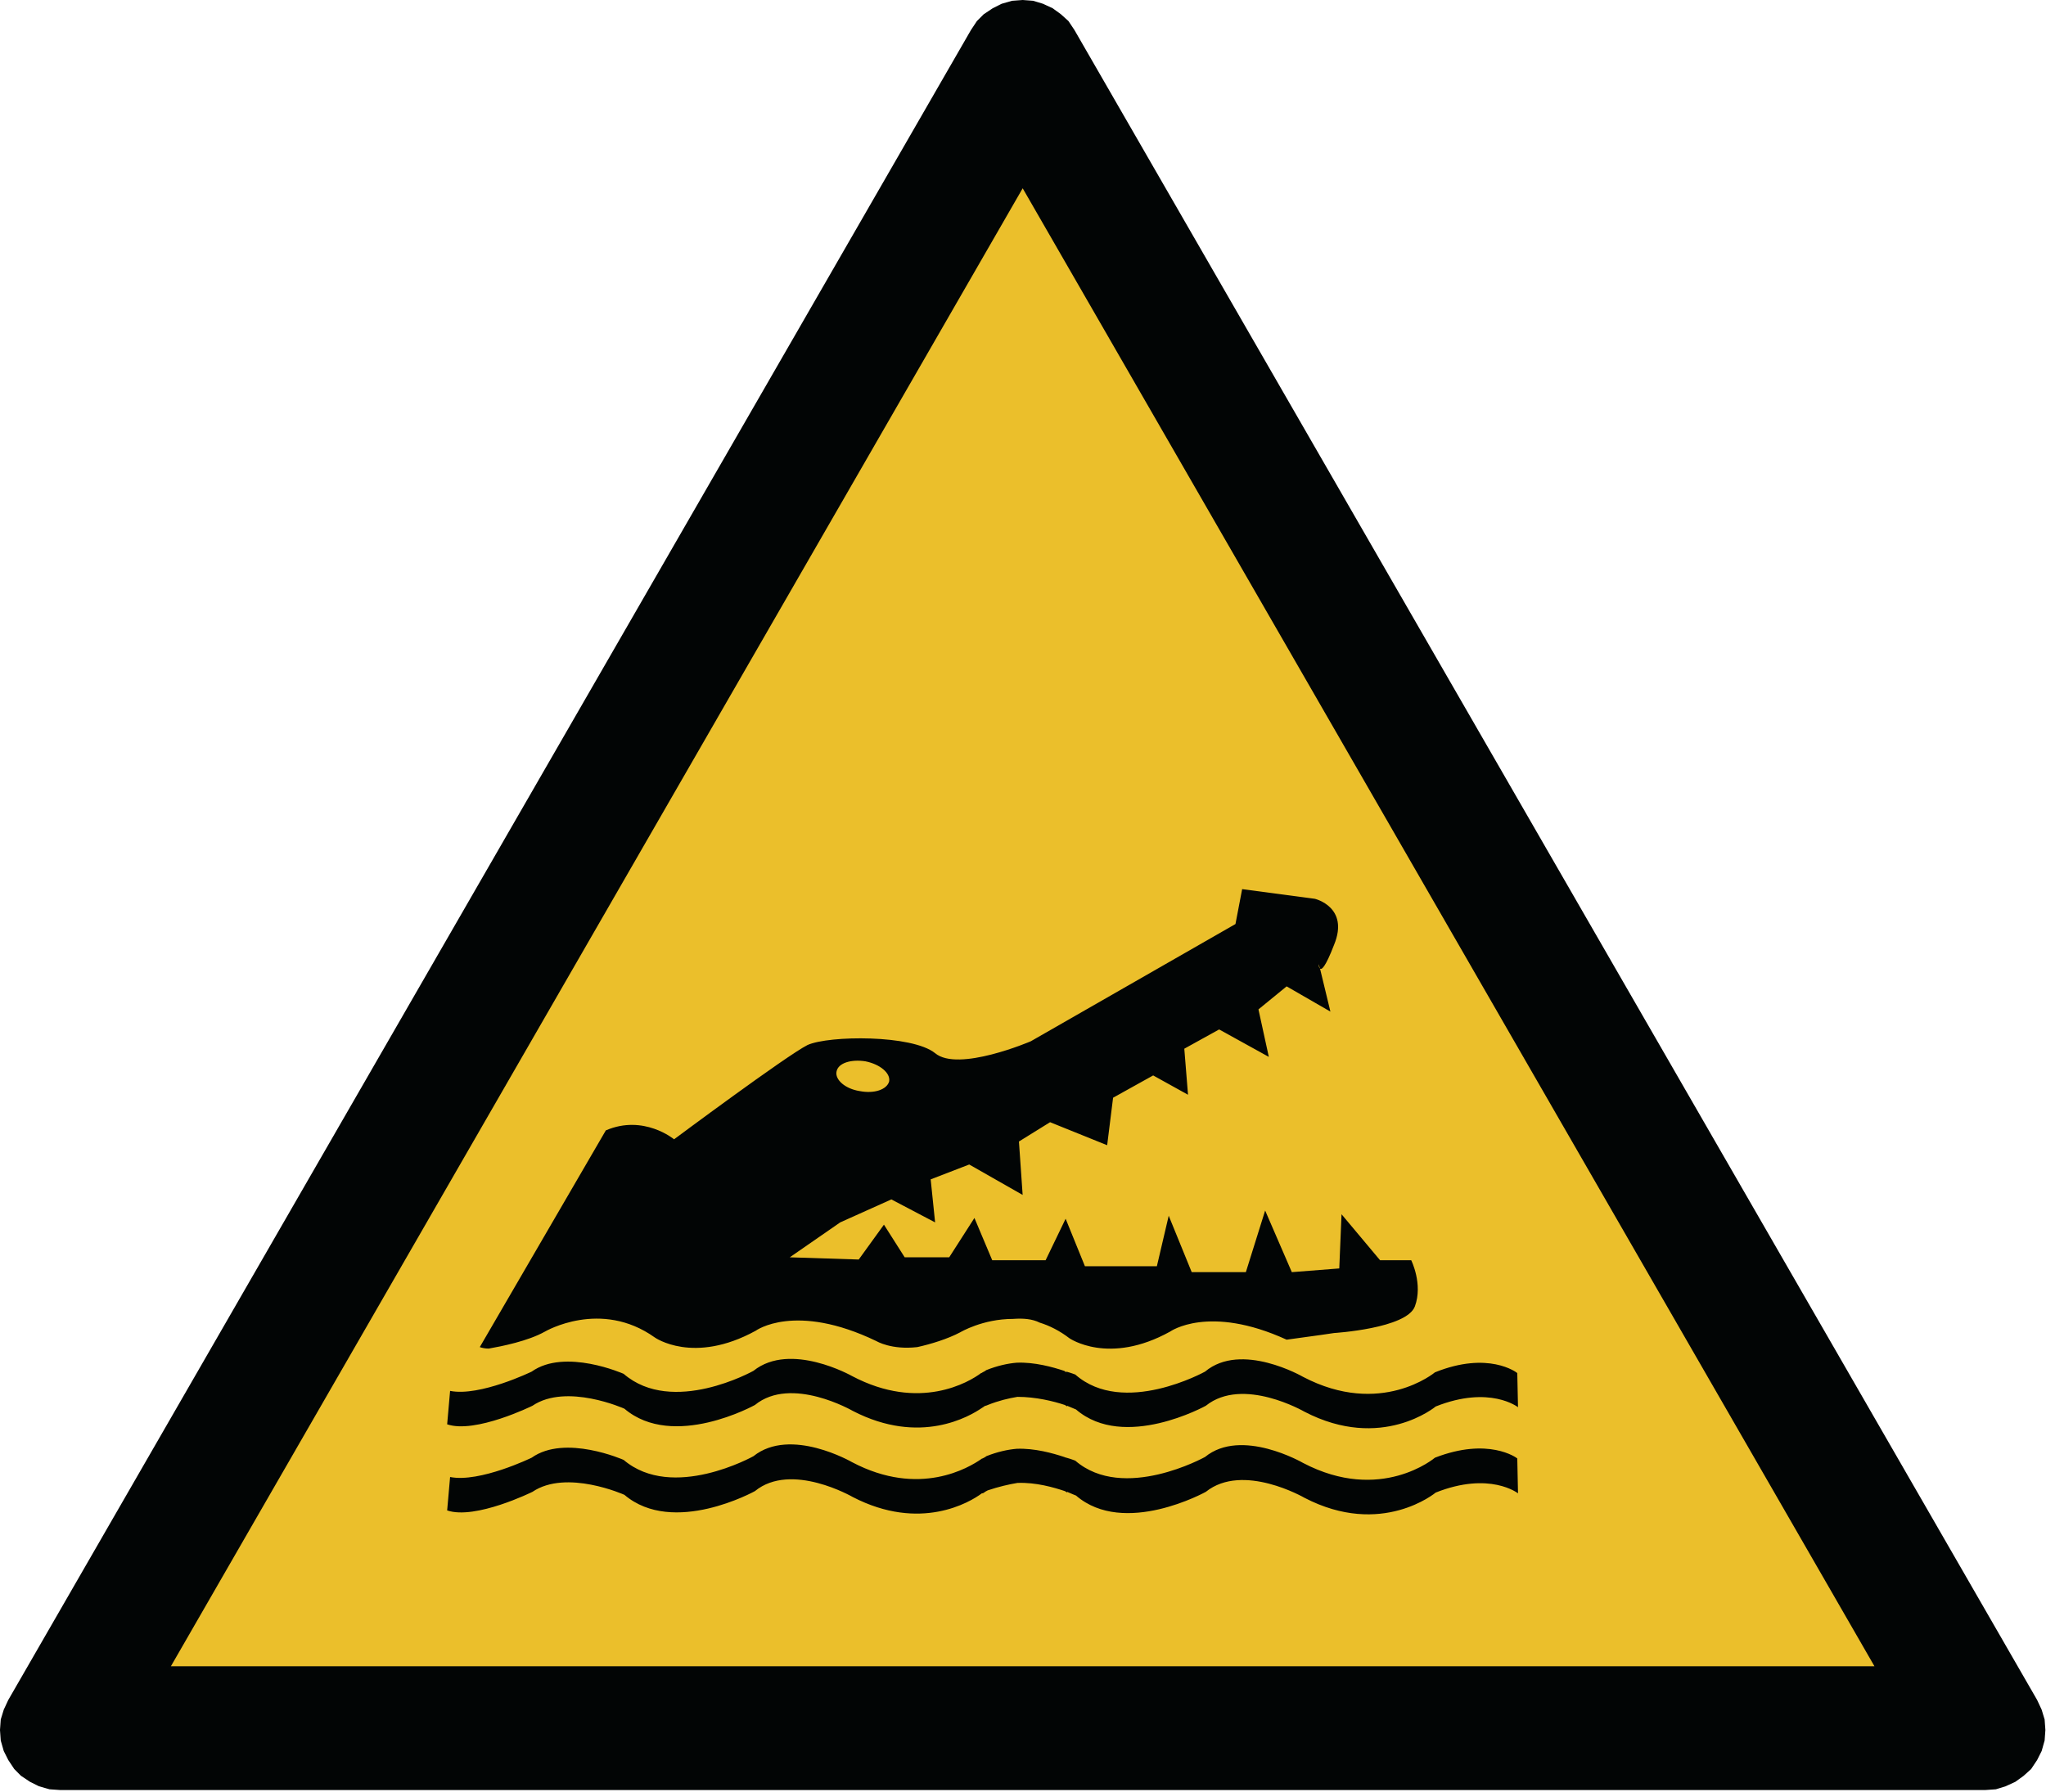 <?xml version="1.0" encoding="UTF-8"?>
<svg xmlns="http://www.w3.org/2000/svg" xmlns:xlink="http://www.w3.org/1999/xlink" width="685pt" height="600pt"
  viewBox="0 0 685 600" version="1.1">
  <g id="surface1">
    <path
      style="fill-rule:evenodd;fill:rgb(0.784%,1.961%,1.961%);fill-opacity:1;stroke-width:0.128;stroke-linecap:butt;stroke-linejoin:miter;stroke:rgb(0.784%,1.961%,1.961%);stroke-opacity:1;stroke-miterlimit:2.613;"
      d="M 197.462 164.744 L 104.123 2.943 L 103.545 2.08 L 102.826 1.431 L 102.036 0.857 L 101.1 0.424 L 100.165 0.138 L 99.158 0.064 L 98.153 0.138 L 97.147 0.424 L 96.283 0.857 L 95.42 1.431 L 94.771 2.08 L 94.197 2.943 L 0.858 164.744 L 0.423 165.677 L 0.135 166.615 L 0.064 167.622 L 0.135 168.627 L 0.423 169.634 L 0.858 170.498 L 1.431 171.361 L 2.076 172.01 L 2.939 172.584 L 3.803 173.013 L 4.811 173.303 L 5.818 173.373 L 192.502 173.373 L 193.509 173.303 L 194.442 173.013 L 195.377 172.584 L 196.17 172.01 L 196.888 171.361 L 197.462 170.498 L 197.897 169.634 L 198.182 168.627 L 198.255 167.622 L 198.182 166.615 L 197.897 165.677 Z M 197.462 164.744 "
      transform="matrix(3.453,0,0,3.456,0,0)" />
    <path
      style="fill-rule:evenodd;fill:rgb(92.157%,74.902%,16.863%);fill-opacity:1;stroke-width:0.128;stroke-linecap:butt;stroke-linejoin:miter;stroke:rgb(0.784%,1.961%,1.961%);stroke-opacity:1;stroke-miterlimit:2.613;"
      d="M 99.158 18.115 L 181.857 161.509 L 16.458 161.509 Z M 99.158 18.115 "
      transform="matrix(3.453,0,0,3.456,0,0)" />
    <path style=" stroke:none;fill-rule:evenodd;fill:rgb(0.784%,1.961%,1.961%);fill-opacity:1;"
      d="M 280.059 358.871 C 280.559 355.902 285.023 354.645 289.742 355.387 C 294.707 356.387 298.184 359.371 297.688 362.113 C 296.945 364.84 292.723 366.324 287.758 365.34 C 283.039 364.598 279.559 361.613 280.059 358.871 M 219.219 447.855 C 219.219 447.855 232.141 457.051 252.992 445.613 C 252.992 445.613 266.152 435.922 293.465 449.098 C 293.465 449.098 298.426 452.082 307.113 451.082 C 311.59 450.098 317.297 448.355 321.516 446.113 C 321.516 446.113 328.961 441.645 339.145 441.645 C 342.625 441.391 345.605 441.645 348.086 442.887 C 351.309 443.875 354.789 445.613 358.012 448.098 C 358.012 448.098 371.176 457.309 391.785 445.871 C 391.785 445.871 404.691 436.664 430.762 448.598 C 440.199 447.355 446.648 446.371 446.648 446.371 C 446.648 446.371 470.992 444.871 473.715 437.418 C 476.453 429.969 472.477 422 472.477 422 L 462.051 422 L 449.145 406.598 L 448.387 424.742 L 432.5 425.984 L 423.57 405.355 L 417.113 425.984 L 398.984 425.984 L 391.285 407.098 L 387.32 424 L 363.23 424 L 356.773 408.098 L 350.07 422 L 332.199 422 L 326.238 407.84 L 317.793 421.016 L 302.891 421.016 L 295.945 410.082 L 287.504 421.758 L 264.414 421.016 L 281.301 409.324 L 298.426 401.629 L 313.074 409.324 L 311.59 394.918 L 324.496 389.938 L 342.383 400.129 L 341.141 382.242 L 351.566 375.773 L 370.676 383.484 L 372.66 367.578 L 386.078 360.113 L 397.746 366.582 L 396.504 351.164 L 408.168 344.711 L 424.801 353.902 L 421.332 338 L 430.762 330.289 L 445.422 338.742 L 441.941 324.324 C 441.441 323.824 441.441 322.84 441.441 322.84 L 441.941 324.324 C 442.441 324.824 443.68 324.082 446.648 316.371 C 451.867 303.695 440.199 300.965 440.199 300.965 L 415.871 297.727 L 413.633 309.418 L 345.105 348.68 C 345.105 348.68 320.773 359.129 313.074 352.66 C 305.375 346.449 277.578 346.695 270.375 349.922 C 263.414 353.402 225.68 381.5 225.68 381.5 C 225.68 381.5 215.496 373.047 202.832 378.516 L 160.633 451.082 C 161.375 451.34 162.371 451.582 163.613 451.582 C 167.836 450.84 176.762 449.098 182.48 445.871 C 182.48 445.871 201.105 434.938 219.219 447.855 " />
    <path style=" stroke:none;fill-rule:evenodd;fill:rgb(0.784%,1.961%,1.961%);fill-opacity:1;"
      d="M 507.984 488.371 C 507.73 488.117 498.301 481.164 480.418 488.117 C 480.418 488.117 462.293 503.535 436.234 489.855 C 436.234 489.855 415.613 477.922 403.449 487.871 C 403.449 487.871 376.141 503.035 360.008 489.113 C 360.008 489.113 358.77 488.613 357.027 488.117 C 357.027 488.117 356.773 488.117 356.273 487.871 C 352.551 486.629 346.348 484.891 340.387 485.133 C 337.418 485.387 333.938 486.133 330.215 487.617 C 329.961 487.871 329.461 488.117 328.961 488.371 C 328.961 488.371 328.719 488.371 328.477 488.613 C 324.496 491.355 307.867 501.535 285.266 489.613 C 285.266 489.613 264.656 477.68 252.25 487.617 C 252.25 487.617 225.18 502.777 208.793 488.859 C 208.793 488.859 189.184 480.164 178.004 488.117 C 178.004 488.117 160.633 496.566 150.691 494.582 L 149.707 505.773 C 159.137 509 178.262 499.551 178.262 499.551 C 189.684 491.844 209.051 500.551 209.051 500.551 C 225.438 514.469 252.746 499.309 252.746 499.309 C 264.914 489.359 285.52 501.293 285.52 501.293 C 308.109 512.973 324.754 503.035 328.719 500.051 C 329.219 500.051 329.461 499.793 329.461 499.793 C 329.719 499.551 330.215 499.309 330.703 499.051 C 334.426 497.809 337.66 497.066 340.641 496.566 C 346.844 496.324 352.805 498.066 356.527 499.309 C 357.027 499.551 357.27 499.793 357.27 499.793 L 357.27 499.551 C 359.012 500.309 360.25 500.793 360.25 500.793 C 376.395 514.711 403.707 499.551 403.707 499.551 C 416.113 489.613 436.723 501.535 436.723 501.535 C 462.547 514.969 480.676 499.793 480.676 499.793 C 498.801 492.598 508.227 500.051 508.227 500.051 Z M 507.984 488.371 " />
    <path style=" stroke:none;fill-rule:evenodd;fill:rgb(0.784%,1.961%,1.961%);fill-opacity:1;"
      d="M 507.984 459.777 C 507.73 459.535 498.301 452.324 480.418 459.535 C 480.418 459.535 462.293 474.695 436.234 461.031 C 436.234 461.031 415.613 449.098 403.449 459.293 C 403.449 459.293 376.141 474.453 360.008 460.277 C 360.008 460.277 358.77 459.777 357.027 459.293 L 357.027 459.535 C 357.027 459.535 356.773 459.293 356.273 459.035 C 352.551 457.793 346.348 456.051 340.387 456.309 C 337.418 456.551 333.938 457.305 330.215 458.793 C 329.961 459.035 329.461 459.293 328.961 459.535 C 328.961 459.535 328.719 459.777 328.477 459.777 C 324.496 462.773 307.867 472.711 285.266 460.777 C 285.266 460.777 264.656 449.098 252.25 459.035 C 252.25 459.035 225.18 474.195 208.793 460.035 C 208.793 460.035 189.184 451.34 178.004 459.293 C 178.004 459.293 160.633 467.742 150.691 465.746 L 149.707 476.938 C 159.137 480.164 178.262 470.727 178.262 470.727 C 189.684 463.016 209.051 471.711 209.051 471.711 C 225.438 485.633 252.746 470.469 252.746 470.469 C 264.914 460.535 285.52 472.453 285.52 472.453 C 308.109 484.145 324.754 474.195 328.719 471.469 C 329.219 471.211 329.461 470.969 329.461 470.969 C 329.719 470.727 330.215 470.727 330.703 470.469 C 334.426 468.984 337.66 468.242 340.641 467.742 C 346.844 467.742 352.805 469.227 356.527 470.469 C 357.027 470.727 357.27 470.969 357.27 470.969 L 357.27 470.727 C 359.012 471.469 360.25 471.969 360.25 471.969 C 376.395 485.887 403.707 470.727 403.707 470.727 C 416.113 460.777 436.723 472.711 436.723 472.711 C 462.547 486.133 480.676 470.969 480.676 470.969 C 498.801 463.762 508.227 471.211 508.227 471.211 Z M 507.984 459.777 " />
  </g>
</svg>
